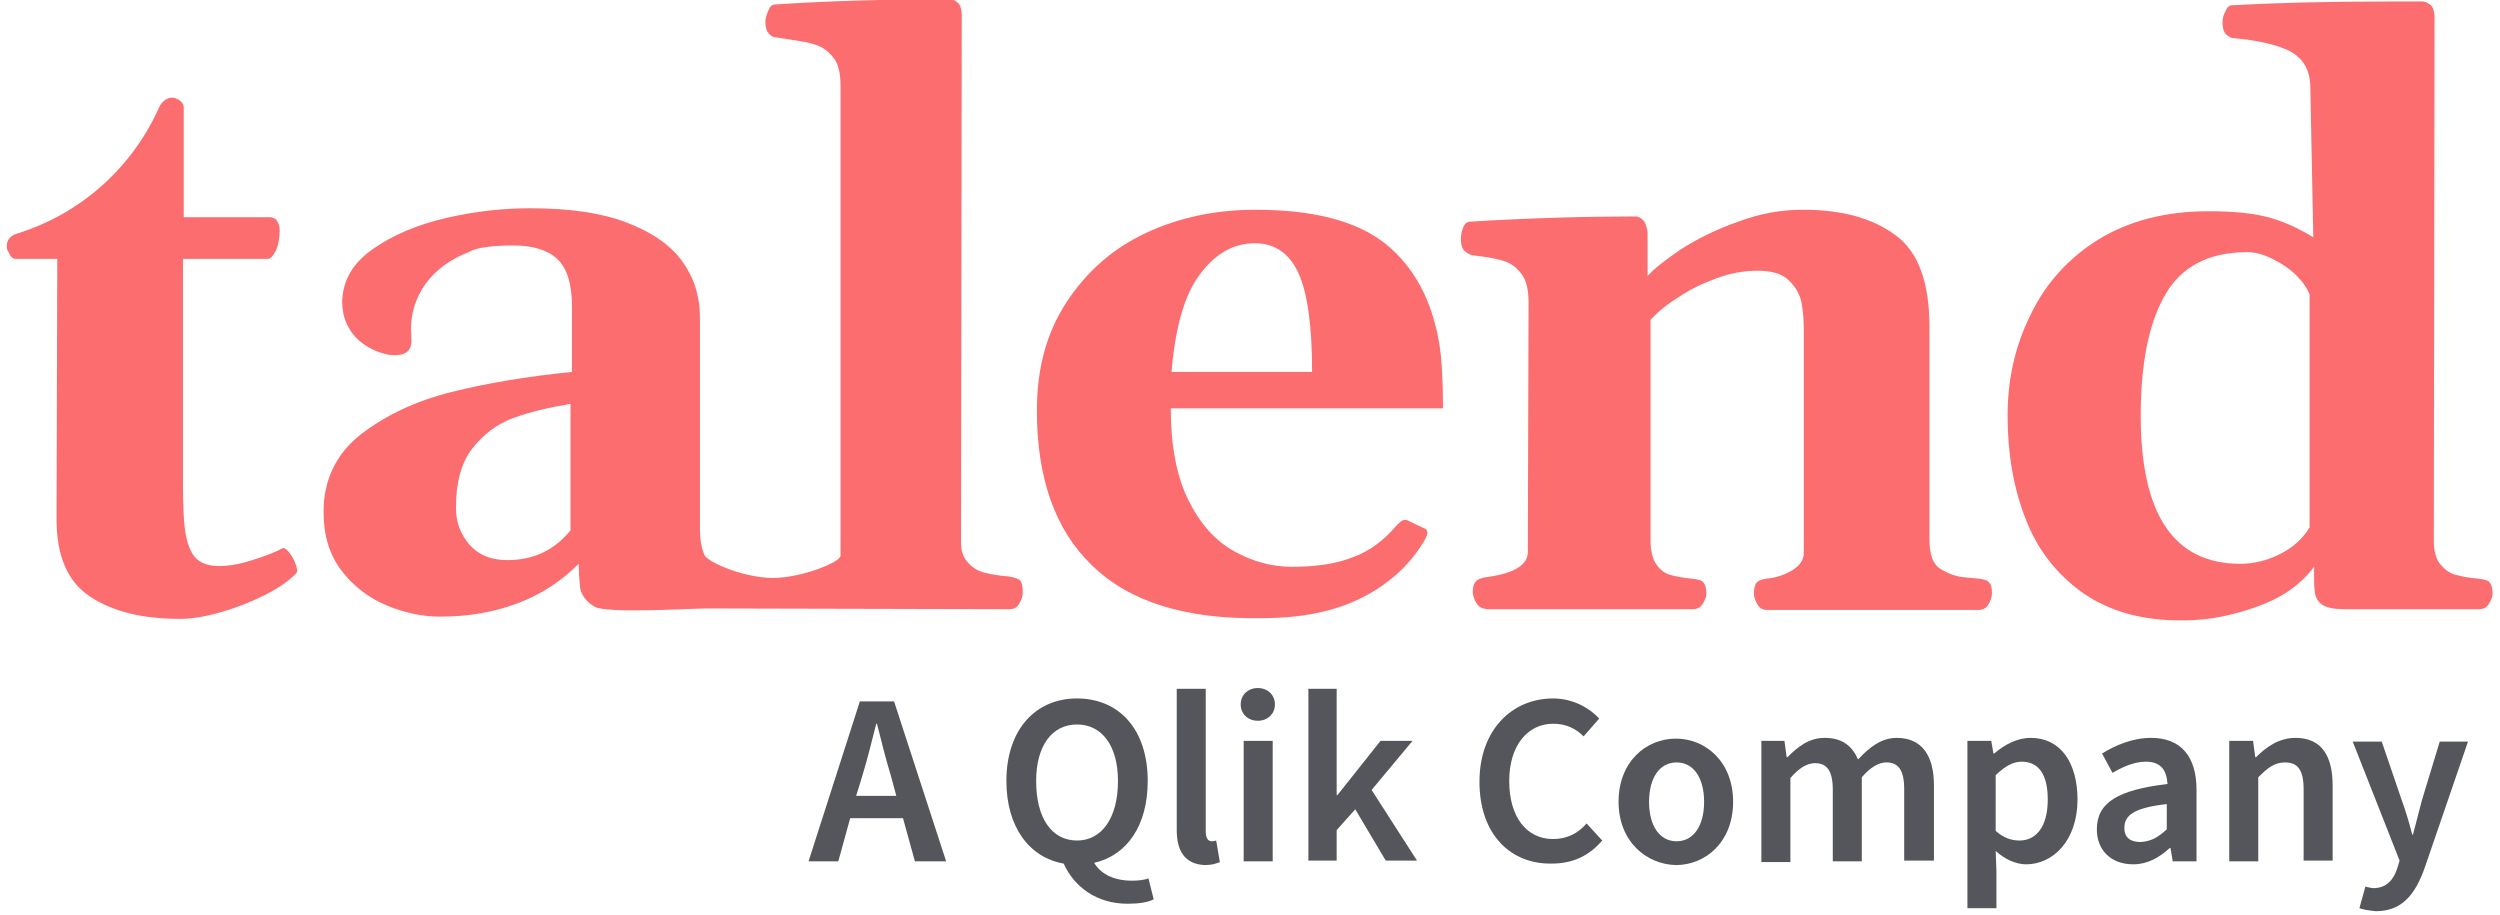 <svg xmlns="http://www.w3.org/2000/svg"  viewBox="0 0 336.1 123">
<g>
	<g>
		<path fill="#54565B" d="M115.6,94.3h4.6l7,21.5H123l-1.6-5.8h-7.1l-1.6,5.8h-4L115.6,94.3z M115.1,107h5.4l-0.7-2.6
			c-0.7-2.3-1.3-4.7-1.9-7.1h-0.1c-0.6,2.4-1.2,4.8-1.9,7.1L115.1,107z"/>
		<path fill="#54565B" d="M143,116.1c-4.6-0.8-7.7-4.9-7.7-11.1c0-6.9,3.9-11.1,9.5-11.1c5.6,0,9.5,4.1,9.5,11.1c0,6-2.8,10-7.2,11
			c1,1.7,3,2.4,5,2.4c1,0,1.7-0.1,2.3-0.3l0.7,2.8c-0.7,0.4-2,0.6-3.5,0.6C147.4,121.5,144.4,119.2,143,116.1z M150.3,105
			c0-4.8-2.2-7.6-5.5-7.6c-3.4,0-5.5,2.9-5.5,7.6c0,5,2.1,8,5.5,8C148.1,113,150.3,110,150.3,105z"/>
		<path fill="#54565B" d="M158.2,111.6v-19h3.9v19.2c0,1,0.4,1.3,0.8,1.3c0.2,0,0.3,0,0.6-0.1l0.5,2.9c-0.5,0.2-1.1,0.4-2,0.4
			C159.3,116.2,158.2,114.4,158.2,111.6z"/>
		<path fill="#54565B" d="M166.8,94.7c0-1.3,1-2.2,2.3-2.2s2.3,0.9,2.3,2.2c0,1.3-1,2.2-2.3,2.2S166.8,96,166.8,94.7z M167.2,99.6h3.9
			v16.2h-3.9V99.6z"/>
		<path fill="#54565B" d="M175.9,92.6h3.8v14.3h0.1l5.8-7.3h4.3l-5.5,6.6l6.1,9.5h-4.2l-4.1-6.9l-2.5,2.8v4.1h-3.8V92.6z"/>
		<path fill="#54565B" d="M198.9,105.1c0-7,4.4-11.2,9.9-11.2c2.7,0,4.9,1.3,6.2,2.7l-2.1,2.4c-1.1-1.1-2.4-1.7-4.1-1.7
			c-3.4,0-5.9,2.9-5.9,7.7c0,4.8,2.3,7.8,5.9,7.8c1.9,0,3.4-0.8,4.5-2.1l2.1,2.3c-1.8,2.1-4,3.1-6.8,3.1
			C203.2,116.2,198.9,112.3,198.9,105.1z"/>
		<path fill="#54565B" d="M217.6,107.8c0-5.4,3.7-8.5,7.7-8.5c4,0,7.7,3.1,7.7,8.5c0,5.4-3.7,8.5-7.7,8.5
			C221.3,116.2,217.6,113.1,217.6,107.8z M229.1,107.8c0-3.2-1.4-5.3-3.7-5.3c-2.3,0-3.7,2.1-3.7,5.3c0,3.2,1.4,5.3,3.7,5.3
			C227.7,113.1,229.1,111,229.1,107.8z"/>
		<path fill="#54565B" d="M236.7,99.6h3.2l0.3,2.2h0.1c1.4-1.4,2.9-2.6,5-2.6c2.4,0,3.7,1.1,4.5,2.9c1.5-1.6,3.1-2.9,5.2-2.9
			c3.4,0,5,2.4,5,6.4v10.1H256v-9.6c0-2.6-0.8-3.6-2.4-3.6c-1,0-2.1,0.6-3.3,2v11.3h-3.9v-9.6c0-2.6-0.8-3.6-2.4-3.6
			c-1,0-2.1,0.6-3.3,2v11.3h-3.9V99.6z"/>
		<path fill="#54565B" d="M264.5,99.6h3.2l0.3,1.7h0.1c1.4-1.2,3.1-2.1,4.9-2.1c4,0,6.3,3.3,6.3,8.3c0,5.5-3.3,8.7-6.9,8.7
			c-1.4,0-2.9-0.7-4.1-1.8l0.1,2.7v5h-3.9V99.6z M275.3,107.5c0-3.2-1.1-5.1-3.5-5.1c-1.2,0-2.2,0.6-3.5,1.8v7.5
			c1.1,1,2.2,1.3,3.2,1.3C273.7,113,275.3,111.2,275.3,107.5z"/>
		<path fill="#54565B" d="M281.9,111.5c0-3.6,2.8-5.3,9.5-6.1c-0.1-1.6-0.7-3-2.9-3c-1.6,0-3.1,0.7-4.5,1.5l-1.4-2.6
			c1.8-1.1,4.1-2.1,6.6-2.1c4,0,6.1,2.5,6.1,7v9.6h-3.2l-0.3-1.8h-0.1c-1.4,1.3-3,2.2-4.9,2.2C283.8,116.2,281.9,114.3,281.9,111.5z
			 M291.3,111.5v-3.4c-4.4,0.5-5.7,1.5-5.7,3.2c0,1.4,0.9,1.9,2.2,1.9C289.2,113.1,290.1,112.6,291.3,111.5z"/>
		<path fill="#54565B" d="M299.7,99.6h3.2l0.3,2.2h0.1c1.4-1.4,3.1-2.6,5.3-2.6c3.5,0,5,2.4,5,6.4v10.1h-3.9v-9.6
			c0-2.6-0.8-3.6-2.5-3.6c-1.4,0-2.3,0.7-3.6,2v11.3h-3.9V99.6z"/>
		<path fill="#54565B" d="M317.2,122.1l0.8-2.9c0.5,0.1,0.8,0.2,1.1,0.2c1.7,0,2.7-1.1,3.2-2.7l0.3-1l-6.3-16h3.9l2.7,7.9
			c0.5,1.4,1,3,1.4,4.6h0.1c0.4-1.5,0.8-3.1,1.2-4.6l2.4-7.9h3.8l-5.8,16.9c-1.3,3.7-3.1,5.9-6.6,5.9
			C318.4,122.4,317.8,122.3,317.2,122.1z"/>
	</g>
	<g>
		<path fill="#FC6D70" d="M280,79.7c-3.5-2.5-6.1-5.8-7.7-10c-1.6-4.1-2.4-8.7-2.4-13.8c0-4.9,1-9.4,3.1-13.6c2-4.2,5.1-7.6,9.1-10.1
			c4.1-2.5,9-3.8,14.8-3.8c3,0,5.5,0.2,7.6,0.7c2.1,0.5,4.2,1.4,6.5,2.8l-0.4-20.1c0-2.3-0.9-3.9-2.7-4.9c-1.8-0.9-4.4-1.5-7.9-1.8
			c-0.4-0.2-0.7-0.4-0.9-0.7s-0.3-0.8-0.3-1.4c0-0.5,0.1-1,0.4-1.5c0.2-0.5,0.5-0.8,0.9-0.8c5.5-0.3,12.6-0.5,21.2-0.5l4.4,0
			c0.4,0,0.7,0.2,1.1,0.5c0.3,0.3,0.5,0.9,0.5,1.6l-0.1,70.4c0,1.4,0.3,2.5,0.9,3.2c0.6,0.7,1.3,1.2,2.1,1.4c0.8,0.2,1.8,0.4,3,0.5
			c0.8,0.1,1.3,0.2,1.5,0.5c0.2,0.2,0.4,0.7,0.4,1.5c0,0.5-0.2,0.9-0.5,1.4c-0.3,0.5-0.8,0.7-1.3,0.7l-18.2,0
			c-1.3,0-2.3-0.2-2.9-0.6c-0.6-0.4-0.9-1-1-1.7c-0.1-0.7-0.1-1.8-0.1-3.4c-1.7,2.3-4.2,4.1-7.5,5.3c-3.3,1.2-6.6,1.9-9.9,1.9
			C288.1,83.5,283.6,82.2,280,79.7z M306.5,74.5c1.8-0.9,3.1-2.1,4-3.6l0-31.3c-0.3-0.8-0.9-1.7-1.8-2.6c-0.9-0.9-2-1.6-3.2-2.2
			c-1.2-0.6-2.3-0.9-3.4-0.9c-5.1,0-8.8,1.9-11,5.7c-2.2,3.8-3.3,9.2-3.3,16.3c0,13.2,4.4,19.9,13.4,19.9
			C302.9,75.8,304.7,75.4,306.5,74.5z"/>
		<path fill="#FC6D70" d="M146.8,76c-5-4.8-7.4-11.8-7.4-20.8c0-5.7,1.3-10.5,4-14.6c2.7-4.1,6.2-7.2,10.7-9.3
			c4.5-2.1,9.4-3.1,14.7-3.1c7.8,0,13.6,1.5,17.5,4.6c3.8,3.1,6.2,7.5,7.2,13.4c0.3,1.9,0.5,4.8,0.5,8.7l-36.6,0
			c0,5.1,0.8,9.2,2.4,12.4c1.6,3.2,3.6,5.4,6.1,6.8c2.5,1.4,5.1,2.1,7.8,2.1c3.2,0,6-0.4,8.2-1.3c2.2-0.8,4.1-2.2,5.8-4.2
			c0,0,0.1-0.1,0.3-0.3c0.2-0.2,0.3-0.3,0.5-0.4c0.2-0.1,0.4-0.1,0.6-0.1l2.3,1.1c0.4,0.1,0.5,0.4,0.5,0.6c0,0.2-0.1,0.5-0.3,0.9
			c-1.9,3.3-4.7,5.9-8.4,7.8c-3.7,1.9-8.2,2.8-13.5,2.8C159.4,83.3,151.8,80.9,146.8,76z M174.6,36.8c-1.2-2.7-3.2-4.1-5.9-4.1
			c-2.9,0-5.3,1.4-7.4,4.2c-2.1,2.8-3.3,7.2-3.8,13.1l18.9,0C176.4,43.9,175.8,39.5,174.6,36.8z"/>
		<path fill="#FC6D70" d="M198.5,81.1c-0.3-0.5-0.5-1-0.5-1.5c0-0.6,0.1-1.1,0.4-1.4c0.2-0.3,0.7-0.5,1.4-0.6c3.7-0.5,5.6-1.6,5.6-3.4
			l0.1-33.6c0-1.6-0.3-2.9-0.9-3.7c-0.6-0.8-1.3-1.4-2.1-1.7c-0.8-0.3-1.8-0.5-3.1-0.7c-1-0.1-1.6-0.2-1.8-0.3
			c-0.4-0.2-0.7-0.4-0.9-0.7c-0.2-0.3-0.3-0.8-0.3-1.4c0-0.5,0.1-1,0.3-1.5c0.2-0.5,0.5-0.8,0.9-0.8c8.2-0.5,15.7-0.7,22.3-0.7
			c0.4,0,0.7,0.2,1,0.5c0.3,0.3,0.5,0.9,0.6,1.6l0,5.9c0.8-0.9,2.3-2.1,4.5-3.6c2.2-1.4,4.8-2.7,7.7-3.7c2.9-1.1,5.8-1.6,8.7-1.6
			c5.2,0,9.3,1.1,12.4,3.4c3.1,2.2,4.6,6.4,4.6,12.4l0,28.6c0,2,0.5,3.3,1.5,3.9c1,0.6,2,1,3.1,1.1c1.1,0.1,1.8,0.2,2.1,0.2
			c0.6,0.1,1.1,0.2,1.3,0.5c0.3,0.3,0.4,0.7,0.4,1.5c0,0.5-0.2,1-0.5,1.5s-0.8,0.7-1.3,0.7l-28.4,0c-0.6,0-1-0.2-1.3-0.7
			c-0.3-0.5-0.5-1-0.5-1.5c0-0.6,0.1-1.1,0.3-1.4c0.2-0.3,0.7-0.5,1.3-0.6c1.3-0.1,2.5-0.5,3.5-1.1c1-0.6,1.6-1.4,1.6-2.3l0-30
			c0-1.4-0.1-2.6-0.3-3.7c-0.2-1.1-0.8-2.1-1.7-3c-0.9-0.9-2.3-1.3-4.2-1.3c-1.8,0-3.6,0.3-5.5,1c-1.9,0.7-3.6,1.5-5.2,2.6
			c-1.6,1-2.8,2-3.7,3l0,29.7c0,1.4,0.3,2.5,0.8,3.2c0.5,0.7,1.1,1.2,1.9,1.4c0.7,0.2,1.7,0.4,2.9,0.5c0.8,0.1,1.3,0.2,1.5,0.5
			c0.2,0.2,0.4,0.7,0.4,1.5c0,0.5-0.2,0.9-0.5,1.4c-0.3,0.5-0.8,0.7-1.3,0.7l-27.7,0C199.2,81.8,198.8,81.6,198.5,81.1z"/>
		<path fill="#FC6D70" d="M137.1,78c-0.2-0.2-0.8-0.4-1.5-0.5c-1.3-0.1-2.4-0.3-3.2-0.5c-0.8-0.2-1.6-0.6-2.2-1.3c-0.7-0.7-1-1.6-1-2.8
			l0.1-70.9c0-0.7-0.2-1.3-0.5-1.6c-0.3-0.3-0.7-0.5-1.1-0.5c-8.1,0-15.9,0.2-23.5,0.7c-0.4,0-0.7,0.3-0.9,0.8
			c-0.2,0.5-0.4,1-0.4,1.5c0,0.6,0.1,1.1,0.3,1.4c0.2,0.3,0.5,0.6,0.9,0.7c0.1,0,0.8,0.1,2,0.3c1.4,0.2,2.6,0.4,3.5,0.7
			c0.9,0.3,1.7,0.8,2.4,1.7c0.7,0.8,1,2.1,1,3.8L113,74.7c0,0.9-5.3,3-9.1,3s-8.8-2.1-9.2-3.1c-0.4-0.9-0.6-2.1-0.6-3.5l0-28.4
			c0-2.9-0.8-5.4-2.4-7.6c-1.6-2.2-4.1-3.9-7.5-5.2c-3.4-1.3-7.7-1.9-12.9-1.9c-3.7,0-7.4,0.4-11.3,1.3c-3.9,0.9-7.2,2.3-9.9,4.2
			c-2.7,1.9-4,4.2-4.1,7c0,2.2,0.8,4,2.4,5.4c1.1,0.9,2.4,1.5,3.9,1.8c1.6,0.2,3.2-0.1,3-2.2c0-0.1,0-0.2,0-0.3
			c-0.4-4.3,1.8-8.8,7.2-11.1c0.2-0.1,0.5-0.2,0.7-0.3c0.9-0.5,3-0.8,5.8-0.8c2.6,0,4.6,0.6,5.9,1.8c1.3,1.2,2,3.3,2,6.5l0,8.7
			c-6,0.6-11.4,1.5-16.2,2.7c-4.8,1.2-8.8,3.1-12.2,5.7c-3.3,2.6-5,6.1-5,10.4c0,3.2,0.8,5.8,2.4,7.9c1.6,2.1,3.7,3.7,6.1,4.7
			c2.4,1,4.8,1.5,7.2,1.5c3.8,0,7.2-0.6,10.4-1.8c3.2-1.2,5.9-3,8.2-5.3l0,0.2c0,1.2,0.2,3.1,0.2,3.1s0.2,1.5,2,2.5
			c1.8,0.9,13,0.2,15,0.2s40.7,0.1,40.7,0.1c0.6,0,1-0.2,1.3-0.7c0.3-0.5,0.5-1,0.5-1.5C137.5,78.8,137.4,78.3,137.1,78z M76.7,71.3
			c-2.2,2.7-5,4-8.5,4c-2.2,0-3.9-0.7-5.1-2.1c-1.2-1.4-1.8-3-1.8-4.9c0-3.4,0.7-6.1,2.2-8c1.5-1.9,3.3-3.3,5.5-4.1
			c2.2-0.8,4.7-1.4,7.7-1.9L76.7,71.3z"/>
		<path fill="#FC6D70" d="M39.8,76c-0.2-0.6-0.5-1.2-0.9-1.7c-0.4-0.5-0.7-0.7-0.9-0.6c-1.3,0.7-2.8,1.2-4.4,1.7
			c-1.6,0.5-3,0.7-4.1,0.7c-1.3,0-2.3-0.3-3-0.9c-0.7-0.6-1.2-1.7-1.5-3.2c-0.3-1.6-0.4-3.8-0.4-6.8l0-30.4l11.4,0
			c0.4,0,0.7-0.4,1.1-1.1c0.3-0.7,0.5-1.7,0.5-2.7c0-0.5-0.1-0.9-0.3-1.2c-0.2-0.4-0.5-0.5-0.9-0.6l-11.7,0l0-14.7
			c0-0.6-0.4-1-1.1-1.3c-1.3-0.4-2.1,1-2.1,1c-3.6,8.2-10.5,14.5-19.2,17.2c0,0-1.8,0.4-1.3,2.3C1,33.6,1.1,33.8,1.2,34
			c0.2,0.5,0.5,0.8,0.9,0.8l5.6,0l-0.1,35c0,5,1.5,8.4,4.5,10.4c3,2,7,3,12.1,3c1.6,0,3.4-0.3,5.5-0.9c2.1-0.6,4.1-1.4,5.9-2.3
			c1.8-0.9,3.2-1.9,4.1-2.8C40,77,40,76.6,39.8,76z"/>
	</g>
</g>
</svg>
